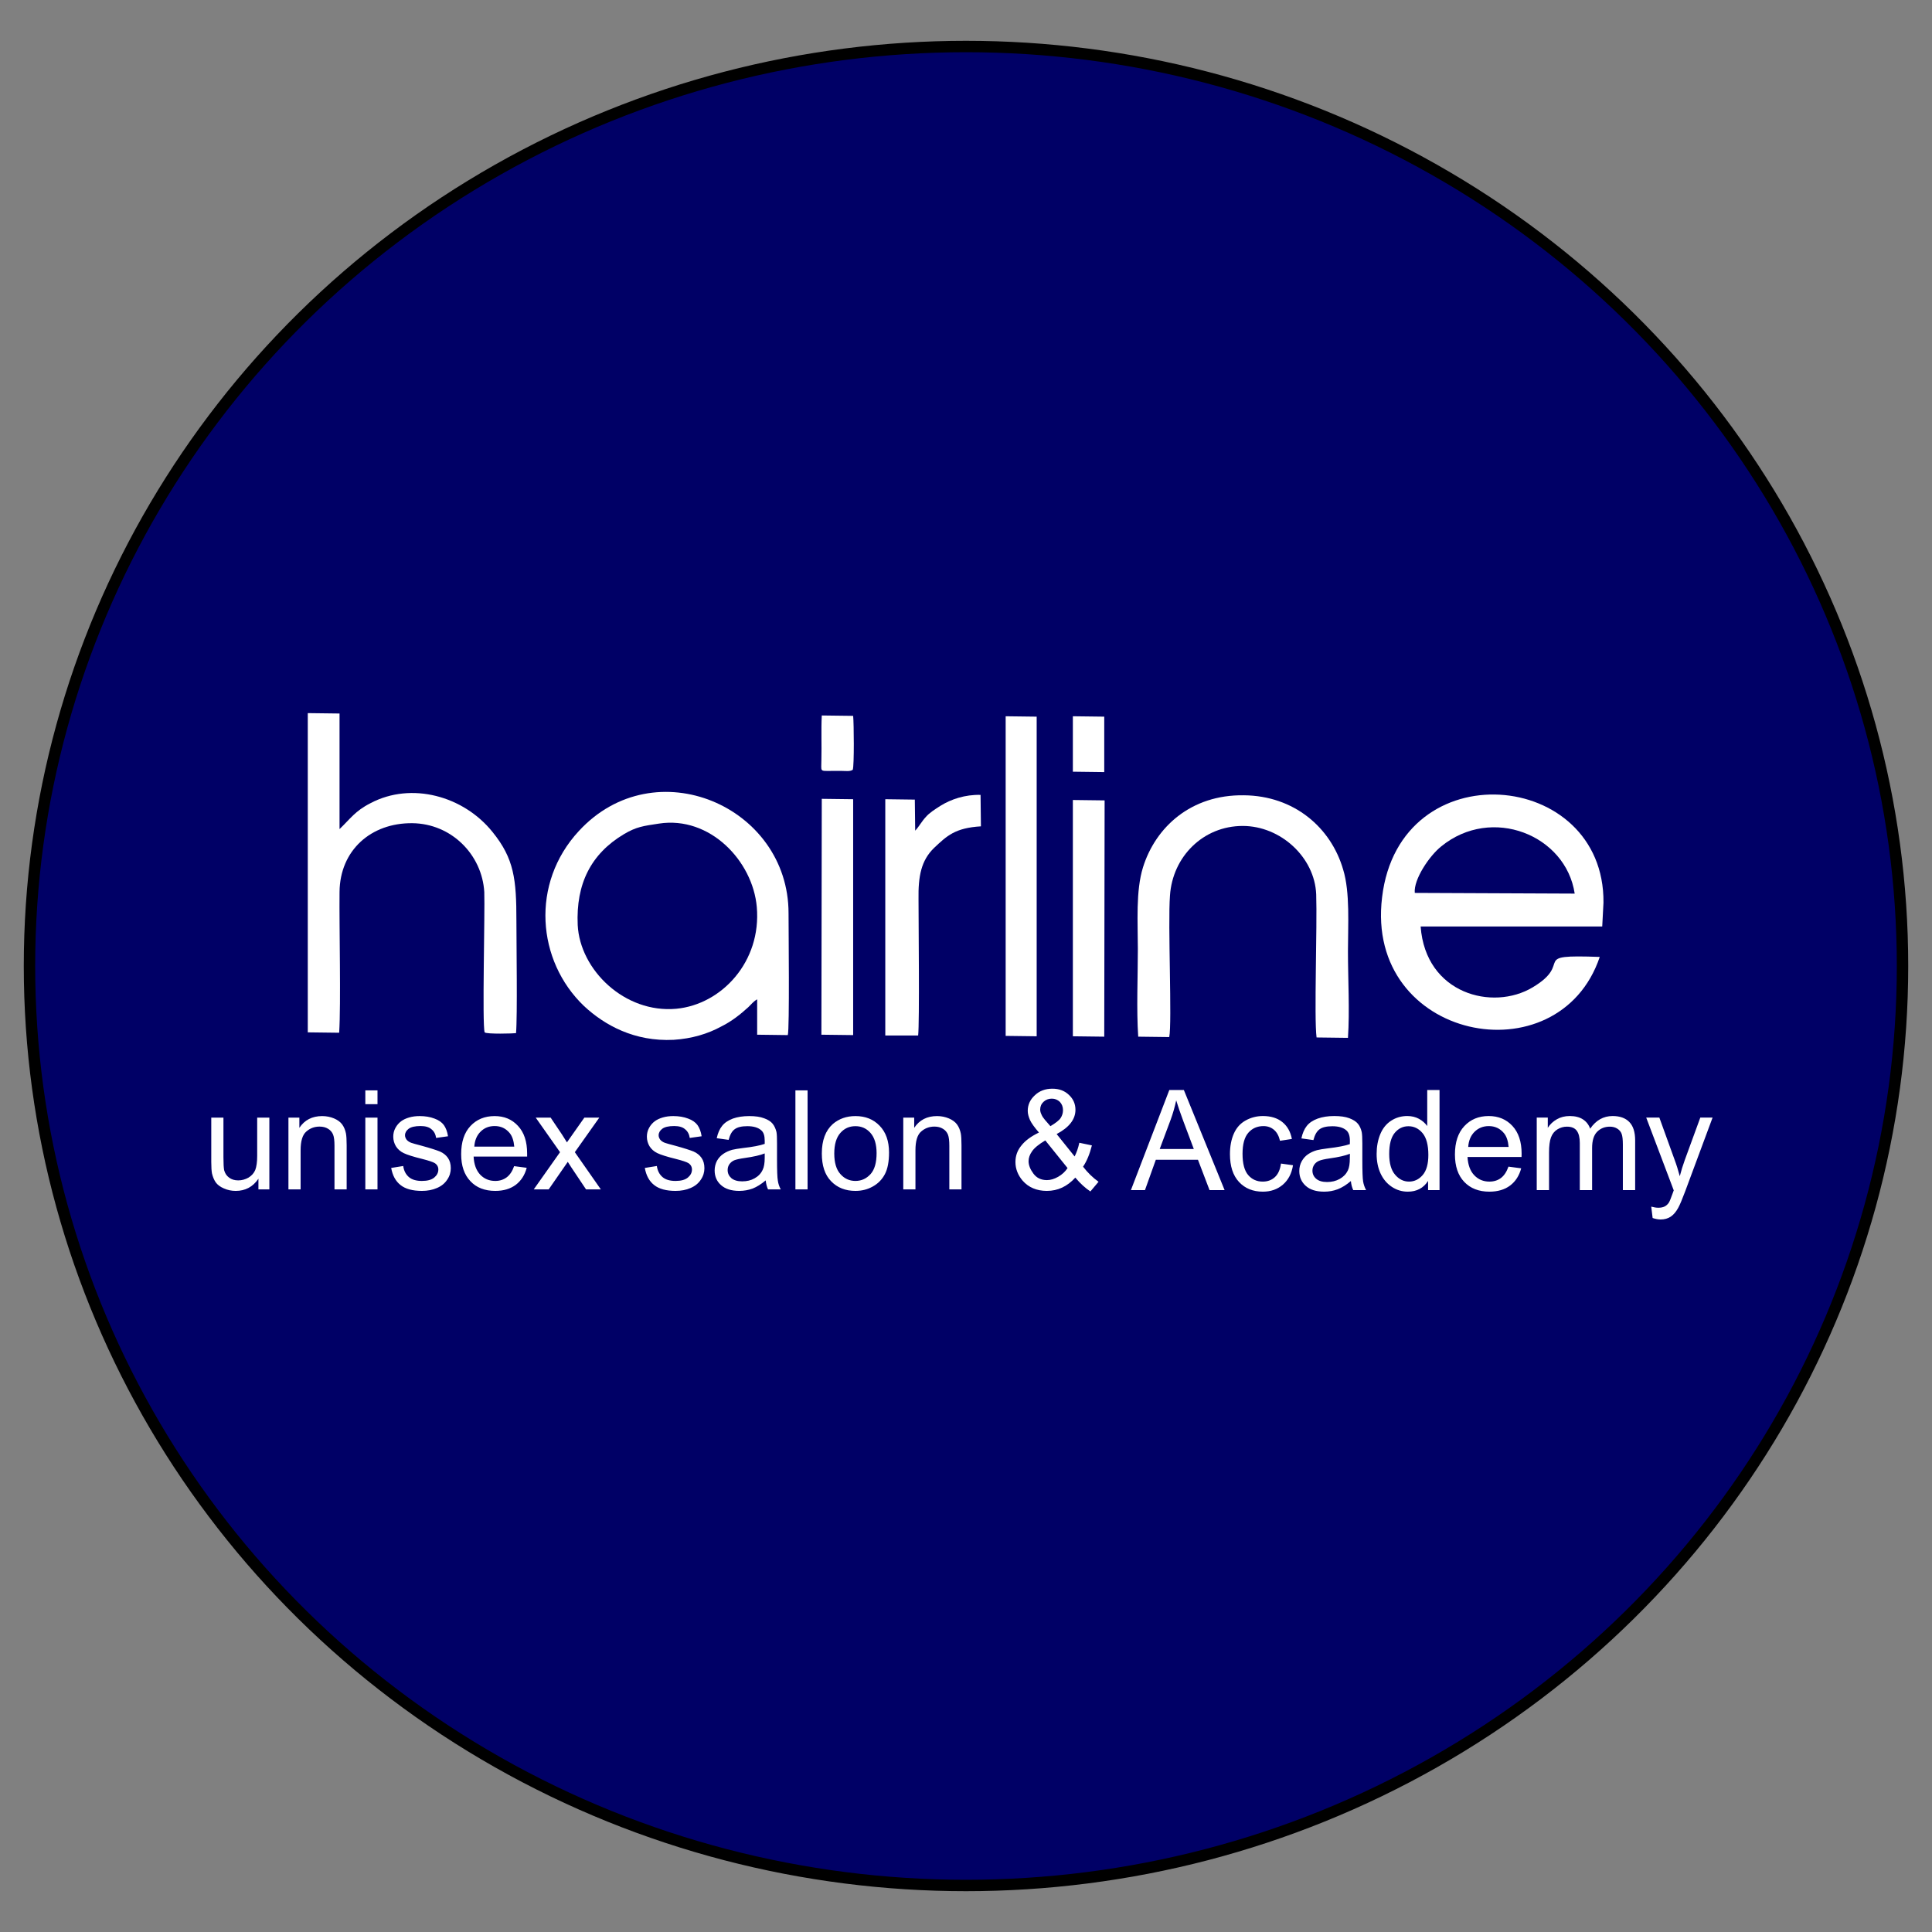 <?xml version="1.0" encoding="UTF-8"?>
<!DOCTYPE svg PUBLIC "-//W3C//DTD SVG 1.1//EN" "http://www.w3.org/Graphics/SVG/1.1/DTD/svg11.dtd">
<!-- Creator: CorelDRAW 2021 (64-Bit) -->
<svg xmlns="http://www.w3.org/2000/svg" xml:space="preserve" width="33.867mm" height="33.867mm" version="1.1" style="shape-rendering:geometricPrecision; text-rendering:geometricPrecision; image-rendering:optimizeQuality; fill-rule:evenodd; clip-rule:evenodd"
viewBox="0 0 3386.7 3386.7"
 xmlns:xlink="http://www.w3.org/1999/xlink"
 xmlns:xodm="http://www.corel.com/coreldraw/odm/2003">
 <rect x="0" y="0" width="3386.7" height="3386.7" fill="#808080" stroke="none"/>
 <defs>
  <style type="text/css">
   <![CDATA[
    .str0 {stroke:black;stroke-width:20;stroke-linecap:round;stroke-linejoin:round;stroke-miterlimit:22.926}
    .fil0 {fill:#000066}
    .fil1 {fill:white}
    .fil2 {fill:white;fill-rule:nonzero}
   ]]>
  </style>
 </defs>
 <g id="Layer_x0020_1">
  <ellipse class="fil0 str0" cx="1693.35" cy="1693.35" rx="1641.67" ry="1611.82"/>
  <g id="_2023489999104">
   <path class="fil1" d="M1327.26 1751.77l0 62.02 53.72 0.69c3.24,-11.02 1.3,-186.76 1.3,-213.64 0,-187.45 -234.32,-288.76 -367.65,-144.03 -84.8,91.66 -73.79,227.42 9.06,306.68 36.25,33.76 88.67,62.71 157.29,59.26 31.71,-2.07 59.55,-10.33 83.5,-23.43 18.12,-8.96 33.65,-21.36 47.24,-33.77 5.83,-5.51 8.42,-9.65 15.54,-13.78z"/>
   <path class="fil0" d="M1155.09 1443.72c-27.19,4.13 -39.49,5.5 -61.5,18.6 -57.6,34.46 -84.14,86.84 -80.9,159.2 3.88,78.56 82.2,155.06 172.82,146.79 79.61,-7.58 149.52,-82.7 141.1,-178.49 -7.12,-80.64 -82.2,-159.89 -171.52,-146.1z"/>
   <path class="fil1" d="M539.53 1809.66l55.02 0.69c3.24,-51 0,-184.7 0.65,-246.72 0.65,-73.05 55.02,-121.3 127.51,-120.61 68.61,0.7 122.33,55.14 126.22,120.61 1.29,35.83 -3.89,232.94 0.64,246.03 3.24,3.45 51.14,2.07 55.02,1.38 2.59,-29.64 0.65,-157.13 0.65,-197.1 0,-72.37 -3.88,-108.89 -42.07,-155.75 -50.49,-62.72 -141.76,-88.22 -213.6,-50.31 -27.19,13.78 -35.6,27.56 -54.37,45.48l0 -202.61 -55.67 -0.69 0 559.6z"/>
   <path class="fil1" d="M1995.24 1817.24l54.37 0.69c5.18,-24.81 -2.59,-197.79 1.3,-248.1 4.53,-68.22 58.25,-121.98 127.51,-121.98 66.67,0 126.22,55.13 128.8,119.91 1.95,55.83 -3.88,217.09 0.65,250.86l55.02 0.69c3.24,-46.86 0,-104.07 0,-151.62 0,-46.17 3.88,-103.37 -8.41,-143.35 -21.36,-73.73 -86.09,-129.56 -174.12,-130.24 -92.56,-1.38 -154.7,55.82 -176.7,126.11 -12.95,41.35 -9.07,97.17 -9.07,143.35 0,48.24 -2.58,106.82 0.65,153.68z"/>
   <path class="fil1" d="M2480.04 1580.17l317.82 1.38c-17.48,-116.47 -165.06,-175.74 -265.38,-93.73 -23.31,18.61 -55.02,65.47 -52.44,92.35z"/>
   <path class="fil1" d="M1604.29 1456.12l-0.65 -54.45 -51.78 -0.68 0 414.18 57.61 0c2.59,-23.43 0.65,-199.17 0.65,-238.45 -0.65,-40.66 4.53,-68.22 27.18,-90.28 22.66,-21.36 36.9,-35.15 82.21,-37.9l-0.65 -55.14c-27.19,-0.68 -51.78,7.59 -70.56,19.3 -9.7,6.2 -19.41,12.41 -25.24,19.3 -7.76,8.27 -11.65,16.54 -18.77,24.12z"/>
   <polygon class="fil1" points="1762.87,1815.86 1817.24,1816.55 1817.24,1256.26 1762.87,1255.57 "/>
   <polygon class="fil1" points="1880.67,1816.55 1935.69,1817.24 1936.34,1403.05 1880.67,1402.36 "/>
   <polygon class="fil1" points="1439.88,1813.79 1495.55,1814.48 1495.55,1400.99 1440.53,1400.3 "/>
   <path class="fil1" d="M1494.9 1349.3c2.59,-8.27 1.95,-80.64 0.65,-94.42l-55.02 -0.69c-1.29,25.5 0,51.69 -0.65,77.19 0,22.05 -3.88,19.99 18.13,19.99 5.82,0 12.3,0 18.12,0 5.83,0 14.24,1.37 18.77,-2.07z"/>
   <polygon class="fil1" points="1880.67,1352.74 1935.69,1353.43 1935.69,1256.26 1880.67,1255.57 "/>
   <path class="fil1" d="M2804.28 1677.45c-126.47,-4.64 -43.61,9.29 -117.74,53.4 -69.77,41.78 -187.51,11.6 -196.23,-106.79l318.32 0 2.19 -41.79c2.17,-234.46 -357.58,-266.96 -388.1,-9.28 -30.53,250.71 309.6,318.04 381.56,104.46z"/>
   <path class="fil0" d="M2480.04 1565.23l280.33 1.21c-15.42,-102.73 -145.59,-155.01 -234.08,-82.67 -20.56,16.41 -48.53,57.74 -46.25,81.46z"/>
   <path class="fil2" d="M453.02 2084.92l0 -18.67c-9.7,14.3 -23.03,21.33 -39.76,21.33 -7.52,0 -14.3,-1.45 -20.85,-4.36 -6.3,-2.67 -11.15,-6.3 -14.3,-10.67 -2.91,-4.36 -5.09,-9.45 -6.55,-15.75 -0.73,-4.12 -1.21,-10.91 -1.21,-19.88l0 -77.82 21.33 0 0 69.58c0,11.15 0.49,18.66 1.22,22.54 1.45,5.58 4.36,9.94 8.72,13.09 4.12,3.15 9.46,4.85 16,4.85 6.31,0 12.37,-1.7 17.94,-4.85 5.58,-3.39 9.45,-7.75 11.88,-13.33 2.18,-5.82 3.39,-13.82 3.39,-24.73l0 -67.15 21.33 0 0 125.82 -19.14 0zm52.6 0l0 -125.82 19.15 0 0 17.94c9.21,-13.82 22.55,-20.6 40,-20.6 7.51,0 14.54,1.45 20.85,4.12 6.3,2.66 11.15,6.3 14.3,10.66 3.15,4.37 5.33,9.7 6.54,15.76 0.73,3.88 1.22,10.91 1.22,20.61l0 77.33 -21.34 0 0 -76.36c0,-8.73 -0.72,-15.28 -2.42,-19.64 -1.7,-4.12 -4.61,-7.76 -8.73,-10.18 -4.36,-2.67 -9.21,-3.88 -15.03,-3.88 -8.97,0 -16.73,2.91 -23.27,8.73 -6.54,5.57 -9.94,16.48 -9.94,32.73l0 68.6 -21.33 0zm134.78 -149.33l0 -24.24 21.34 0 0 24.24 -21.34 0zm0 149.33l0 -125.82 21.34 0 0 125.82 -21.34 0zm45.33 -37.58l21.09 -3.39c1.22,8.48 4.61,14.79 9.94,19.39 5.33,4.61 13.09,6.79 22.79,6.79 9.7,0 16.97,-1.94 21.82,-6.06 4.6,-3.88 7.03,-8.49 7.03,-14.06 0,-4.6 -2.18,-8.49 -6.31,-11.15 -3.15,-1.94 -10.42,-4.36 -21.81,-7.27 -15.76,-3.88 -26.43,-7.28 -32.49,-10.19 -6.06,-2.91 -10.66,-7.02 -13.81,-12.12 -2.91,-4.85 -4.61,-10.66 -4.61,-16.72 0,-5.58 1.21,-10.67 3.88,-15.52 2.66,-4.85 6.06,-8.72 10.42,-11.88 3.39,-2.42 7.76,-4.6 13.58,-6.3 5.82,-1.7 11.88,-2.42 18.42,-2.42 9.7,0 18.43,1.45 25.94,4.36 7.51,2.67 12.85,6.54 16.48,11.39 3.4,4.85 6.06,11.4 7.27,19.64l-20.84 2.91c-0.97,-6.55 -3.64,-11.64 -8.25,-15.27 -4.36,-3.88 -10.9,-5.58 -19.14,-5.58 -9.7,0 -16.73,1.7 -20.85,4.85 -4.12,3.15 -6.31,7.03 -6.31,11.39 0,2.67 0.98,5.09 2.67,7.52 1.7,2.18 4.37,4.12 8,5.57 2.18,0.73 8.49,2.67 18.91,5.34 15.03,4.12 25.45,7.51 31.51,9.93 6.06,2.67 10.67,6.31 14.07,11.16 3.39,4.85 5.08,10.91 5.08,18.18 0,7.03 -1.93,13.81 -6.3,20.12 -4.12,6.3 -9.94,11.15 -17.94,14.55 -7.76,3.39 -16.48,5.08 -26.42,5.08 -16.24,0 -28.85,-3.39 -37.34,-10.18 -8.72,-6.79 -14.05,-16.72 -16.48,-30.06zm215.51 -3.15l22.06 2.91c-3.39,12.85 -9.94,22.79 -19.15,29.82 -9.45,7.03 -21.34,10.66 -35.88,10.66 -18.42,0 -32.97,-5.57 -43.63,-16.97 -10.91,-11.39 -16.24,-27.15 -16.24,-47.51 0,-21.09 5.33,-37.57 16.24,-49.21 10.9,-11.63 24.97,-17.45 42.42,-17.45 16.73,0 30.3,5.57 40.97,17.21 10.66,11.39 16,27.39 16,48.24 0,1.21 0,3.15 0,5.57l-93.82 0c0.73,13.82 4.61,24.25 11.64,31.76 7.03,7.27 15.76,10.91 26.42,10.91 7.76,0 14.3,-2.18 19.88,-6.3 5.57,-4.12 9.94,-10.67 13.09,-19.64zm-69.81 -34.18l70.05 0c-0.97,-10.66 -3.63,-18.42 -8,-23.76 -6.78,-8.24 -15.51,-12.36 -26.42,-12.36 -9.7,0 -17.94,3.15 -24.49,9.7 -6.78,6.54 -10.42,15.51 -11.14,26.42zm104.23 74.91l46.06 -65.21 -42.66 -60.61 26.18 0 19.88 29.58c3.63,5.57 6.54,10.18 8.72,13.82 3.64,-5.09 6.79,-9.7 9.7,-13.82l20.85 -29.58 26.18 0 -42.91 60.61 45.58 65.21 -25.94 0 -25.94 -38.79 -6.07 -9.46 -33.45 48.25 -26.18 0zm194.66 -37.58l21.09 -3.39c1.21,8.48 4.61,14.79 9.94,19.39 5.33,4.61 13.09,6.79 22.79,6.79 9.7,0 16.97,-1.94 21.82,-6.06 4.6,-3.88 7.02,-8.49 7.02,-14.06 0,-4.6 -2.17,-8.49 -6.3,-11.15 -3.15,-1.94 -10.42,-4.36 -21.81,-7.27 -15.76,-3.88 -26.43,-7.28 -32.49,-10.19 -6.06,-2.91 -10.66,-7.02 -13.82,-12.12 -2.91,-4.85 -4.6,-10.66 -4.6,-16.72 0,-5.58 1.21,-10.67 3.88,-15.52 2.66,-4.85 6.06,-8.72 10.42,-11.88 3.39,-2.42 7.76,-4.6 13.58,-6.3 5.82,-1.7 11.88,-2.42 18.42,-2.42 9.7,0 18.42,1.45 25.94,4.36 7.51,2.67 12.84,6.54 16.48,11.39 3.4,4.85 6.06,11.4 7.27,19.64l-20.84 2.91c-0.97,-6.55 -3.64,-11.64 -8.25,-15.27 -4.36,-3.88 -10.9,-5.58 -19.14,-5.58 -9.7,0 -16.73,1.7 -20.85,4.85 -4.12,3.15 -6.31,7.03 -6.31,11.39 0,2.67 0.97,5.09 2.67,7.52 1.69,2.18 4.37,4.12 8,5.57 2.18,0.73 8.49,2.67 18.91,5.34 15.03,4.12 25.45,7.51 31.51,9.93 6.06,2.67 10.67,6.31 14.06,11.16 3.4,4.85 5.09,10.91 5.09,18.18 0,7.03 -1.94,13.81 -6.3,20.12 -4.12,6.3 -9.94,11.15 -17.94,14.55 -7.76,3.39 -16.48,5.08 -26.42,5.08 -16.24,0 -28.85,-3.39 -37.34,-10.18 -8.72,-6.79 -14.06,-16.72 -16.48,-30.06zm211.87 21.82c-8,6.79 -15.51,11.39 -22.79,14.3 -7.27,2.67 -15.27,4.12 -23.51,4.12 -13.82,0 -24.48,-3.39 -32,-10.18 -7.51,-6.54 -11.15,-15.27 -11.15,-25.69 0,-6.06 1.46,-11.88 4.12,-16.97 2.91,-5.09 6.55,-8.97 11.15,-12.12 4.61,-3.15 9.7,-5.34 15.28,-7.03 4.36,-0.97 10.66,-2.19 19.14,-3.16 17.22,-1.94 29.82,-4.36 38.07,-7.27 0,-2.91 0,-4.85 0,-5.57 0,-8.73 -1.94,-14.79 -6.06,-18.19 -5.34,-4.84 -13.58,-7.27 -24.25,-7.27 -10.18,0 -17.45,1.7 -22.3,5.34 -4.85,3.39 -8.24,9.69 -10.66,18.66l-20.85 -2.91c1.94,-8.97 5.09,-16.24 9.45,-21.57 4.36,-5.58 10.67,-9.7 18.91,-12.85 8.24,-2.91 17.69,-4.36 28.6,-4.36 10.67,0 19.4,1.21 26.18,3.88 6.79,2.42 11.64,5.57 14.8,9.45 3.15,3.88 5.33,8.73 6.78,14.54 0.73,3.64 0.97,10.19 0.97,19.64l0 28.12c0,19.88 0.48,32.24 1.46,37.58 0.72,5.33 2.42,10.42 5.08,15.27l-22.3 0c-2.18,-4.61 -3.39,-9.7 -4.12,-15.76zm-1.69 -47.27c-7.76,3.15 -19.4,5.82 -34.91,8 -8.73,1.21 -15.03,2.67 -18.67,4.12 -3.63,1.7 -6.3,3.88 -8.48,7.03 -1.94,2.91 -2.91,6.3 -2.91,9.94 0,5.82 2.18,10.42 6.54,14.3 4.37,3.64 10.67,5.58 18.91,5.58 8.24,0 15.52,-1.7 21.82,-5.33 6.55,-3.64 11.15,-8.49 14.06,-14.79 2.42,-4.61 3.64,-11.88 3.64,-21.09l0 -7.76zm53.81 63.03l0 -173.57 21.33 0 0 173.57 -21.33 0zm46.3 -63.03c0,-23.03 6.55,-40.24 19.39,-51.64 10.91,-9.21 24.01,-13.81 39.52,-13.81 17.45,0 31.51,5.57 42.42,16.96 10.91,11.16 16.49,26.91 16.49,46.79 0,16.25 -2.43,28.85 -7.28,38.06 -4.84,9.21 -11.87,16.49 -21.08,21.58 -9.46,5.33 -19.4,7.75 -30.55,7.75 -17.45,0 -31.76,-5.57 -42.67,-16.97 -10.91,-11.14 -16.24,-27.39 -16.24,-48.72zm21.82 0.24c0,16 3.63,28.12 10.67,35.88 7.03,8 15.75,12.12 26.42,12.12 10.67,0 19.39,-4.12 26.66,-12.12 7.04,-8 10.43,-20.12 10.43,-36.61 0,-15.51 -3.64,-27.39 -10.67,-35.39 -7.03,-8 -15.75,-11.88 -26.42,-11.88 -10.67,0 -19.39,3.88 -26.42,11.88 -7.04,8 -10.67,19.88 -10.67,36.12zm120.96 62.79l0 -125.82 19.16 0 0 17.94c9.21,-13.82 22.54,-20.6 40,-20.6 7.51,0 14.54,1.45 20.84,4.12 6.3,2.66 11.15,6.3 14.31,10.66 3.15,4.37 5.33,9.7 6.54,15.76 0.73,3.88 1.21,10.91 1.21,20.61l0 77.33 -21.33 0 0 -76.36c0,-8.73 -0.73,-15.28 -2.42,-19.64 -1.7,-4.12 -4.61,-7.76 -8.73,-10.18 -4.36,-2.67 -9.21,-3.88 -15.03,-3.88 -8.97,0 -16.73,2.91 -23.27,8.73 -6.55,5.57 -9.94,16.48 -9.94,32.73l0 68.6 -21.34 0zm301.57 -20.61c-7.03,7.76 -14.79,13.58 -23.03,17.46 -8.24,3.88 -17.21,5.81 -26.91,5.81 -17.69,0 -32,-6.06 -42.42,-17.93 -8.24,-9.7 -12.6,-20.61 -12.6,-32.73 0,-10.67 3.39,-20.36 10.42,-28.85 6.79,-8.72 17.21,-16.24 30.79,-22.78 -7.76,-8.97 -13.09,-16.25 -15.76,-22.07 -2.43,-5.57 -3.88,-10.91 -3.88,-16 0,-10.42 4.12,-19.63 12.36,-27.15 8,-7.75 18.43,-11.63 30.79,-11.63 11.88,0 21.58,3.63 29.09,10.91 7.76,7.27 11.39,16 11.39,26.18 0,16.48 -10.9,30.79 -32.96,42.42l31.51 39.27c3.39,-6.78 6.3,-14.79 8.24,-24l22.06 4.61c-3.88,15.27 -8.97,27.63 -15.51,37.33 8,10.42 17.21,19.39 27.15,26.43l-14.3 16.97c-8.49,-5.58 -17.46,-13.58 -26.43,-24.25zm-43.63 -90.18c9.21,-5.57 15.27,-10.18 17.93,-14.3 2.67,-4.12 4.13,-8.73 4.13,-13.82 0,-5.82 -1.94,-10.66 -5.58,-14.54 -3.88,-3.64 -8.48,-5.58 -14.06,-5.58 -5.82,0 -10.67,1.94 -14.54,5.58 -3.89,3.63 -5.82,8.24 -5.82,13.57 0,2.67 0.72,5.58 2.18,8.49 1.21,3.15 3.39,6.3 6.06,9.45l9.7 11.15zm30.06 73.45l-39.03 -48.48c-11.4,6.79 -19.16,13.09 -23.28,19.15 -4.11,5.82 -6.06,11.64 -6.06,17.21 0,7.04 2.91,14.31 8.49,21.82 5.58,7.52 13.33,11.4 23.76,11.4 6.3,0 12.85,-1.94 19.63,-5.82 6.79,-3.88 12.36,-8.97 16.49,-15.28z"/>
   <path class="fil2" d="M1982.42 2086.23l67.31 -175.46 25.53 0 71.43 175.46 -26.42 0 -20.3 -53.18 -73.89 0 -19.03 53.18 -24.63 0zm50.48 -72.05l59.8 0 -18.3 -48.64c-5.51,-14.79 -9.68,-27 -12.58,-36.64 -2.41,11.44 -5.64,22.67 -9.68,33.78l-19.24 51.5zm212.6 25.49l21.07 2.94c-2.33,14.5 -8.21,25.81 -17.73,34.02 -9.51,8.21 -21.23,12.3 -35.08,12.3 -17.36,0 -31.33,-5.68 -41.87,-17.03 -10.57,-11.36 -15.84,-27.62 -15.84,-48.77 0,-13.72 2.28,-25.69 6.82,-35.98 4.53,-10.26 11.44,-17.98 20.75,-23.08 9.27,-5.15 19.35,-7.72 30.3,-7.72 13.77,0 25.08,3.47 33.82,10.46 8.78,6.98 14.42,16.9 16.87,29.73l-20.83 3.19c-2,-8.54 -5.51,-14.96 -10.62,-19.28 -5.06,-4.29 -11.19,-6.46 -18.38,-6.46 -10.87,0 -19.69,3.88 -26.51,11.65 -6.78,7.79 -10.17,20.05 -10.17,36.88 0,17.07 3.27,29.45 9.8,37.16 6.58,7.72 15.12,11.6 25.61,11.6 8.5,0 15.57,-2.57 21.2,-7.76 5.68,-5.14 9.28,-13.11 10.79,-23.85zm122.53 30.63c-8.01,6.82 -15.73,11.6 -23.12,14.42 -7.39,2.82 -15.32,4.21 -23.81,4.21 -13.97,0 -24.71,-3.39 -32.23,-10.21 -7.51,-6.78 -11.27,-15.48 -11.27,-26.06 0,-6.21 1.43,-11.89 4.25,-17.04 2.86,-5.14 6.57,-9.23 11.15,-12.33 4.61,-3.1 9.76,-5.47 15.52,-7.07 4.25,-1.1 10.66,-2.16 19.19,-3.22 17.4,-2.04 30.27,-4.53 38.48,-7.39 0.08,-2.95 0.12,-4.82 0.12,-5.6 0,-8.74 -2.04,-14.91 -6.12,-18.5 -5.52,-4.86 -13.73,-7.27 -24.59,-7.27 -10.17,0 -17.69,1.8 -22.51,5.35 -4.86,3.55 -8.41,9.84 -10.74,18.91l-21.07 -2.94c1.91,-9.03 5.06,-16.34 9.47,-21.89 4.41,-5.56 10.78,-9.81 19.12,-12.83 8.29,-2.98 17.97,-4.49 28.91,-4.49 10.87,0 19.73,1.26 26.55,3.84 6.78,2.57 11.81,5.76 14.99,9.64 3.19,3.88 5.43,8.78 6.74,14.7 0.69,3.68 1.06,10.29 1.06,19.81l0 28.59c0,19.97 0.45,32.6 1.35,37.94 0.86,5.36 2.65,10.46 5.27,15.36l-22.55 0c-2.16,-4.53 -3.55,-9.84 -4.16,-15.93zm-1.72 -47.78c-7.84,3.18 -19.6,5.88 -35.29,8.08 -8.9,1.27 -15.19,2.7 -18.87,4.29 -3.67,1.59 -6.49,3.92 -8.49,6.94 -2,3.07 -3.02,6.46 -3.02,10.21 0,5.68 2.16,10.46 6.53,14.26 4.37,3.8 10.74,5.72 19.12,5.72 8.29,0 15.68,-1.8 22.17,-5.43 6.46,-3.6 11.23,-8.54 14.26,-14.79 2.33,-4.86 3.47,-12.01 3.47,-21.44l0.12 -7.84zm137.03 63.71l0 -16.13c-8.04,12.54 -19.89,18.83 -35.53,18.83 -10.13,0 -19.44,-2.78 -27.9,-8.38 -8.49,-5.55 -15.07,-13.35 -19.77,-23.32 -4.66,-10 -6.98,-21.48 -6.98,-34.47 0,-12.66 2.12,-24.14 6.33,-34.47 4.25,-10.3 10.58,-18.22 19.03,-23.69 8.41,-5.51 17.89,-8.25 28.31,-8.25 7.67,0 14.5,1.63 20.46,4.86 5.96,3.22 10.82,7.48 14.58,12.66l0 -63.1 21.56 0 0 175.46 -20.09 0zm-68.13 -63.43c0,16.26 3.43,28.39 10.34,36.43 6.86,8.05 14.99,12.05 24.34,12.05 9.43,0 17.44,-3.84 24.06,-11.52 6.57,-7.67 9.88,-19.4 9.88,-35.16 0,-17.32 -3.35,-30.06 -10.09,-38.19 -6.7,-8.13 -14.99,-12.17 -24.83,-12.17 -9.6,0 -17.61,3.88 -24.06,11.68 -6.41,7.8 -9.64,20.1 -9.64,36.88zm209.08 22.26l22.3 2.94c-3.47,12.95 -9.97,23.04 -19.44,30.19 -9.48,7.14 -21.57,10.74 -36.31,10.74 -18.54,0 -33.25,-5.72 -44.11,-17.16 -10.87,-11.39 -16.3,-27.45 -16.3,-48.07 0,-21.32 5.47,-37.9 16.46,-49.67 10.99,-11.8 25.24,-17.68 42.77,-17.68 16.95,0 30.79,5.76 41.53,17.32 10.74,11.56 16.14,27.81 16.14,48.76 0,1.27 -0.05,3.19 -0.13,5.72l-94.71 0c0.81,13.93 4.73,24.63 11.84,32.02 7.07,7.4 15.93,11.11 26.51,11.11 7.88,0 14.62,-2.08 20.17,-6.25 5.6,-4.16 10.01,-10.82 13.28,-19.97zm-70.58 -34.55l70.83 0c-0.94,-10.7 -3.68,-18.71 -8.13,-24.06 -6.82,-8.29 -15.73,-12.46 -26.63,-12.46 -9.89,0 -18.18,3.31 -24.92,9.93 -6.7,6.62 -10.41,15.48 -11.15,26.59zm120.12 75.72l0 -127.18 19.36 0 0 17.97c3.96,-6.21 9.27,-11.24 15.89,-14.99 6.62,-3.8 14.13,-5.68 22.59,-5.68 9.39,0 17.11,1.96 23.11,5.84 6.01,3.92 10.25,9.35 12.71,16.38 10.12,-14.83 23.24,-22.22 39.41,-22.22 12.66,0 22.42,3.47 29.2,10.46 6.83,6.98 10.25,17.72 10.25,32.22l0 87.2 -21.56 0 0 -80.05c0,-8.58 -0.73,-14.79 -2.13,-18.59 -1.38,-3.79 -3.92,-6.82 -7.63,-9.14 -3.68,-2.33 -8.01,-3.48 -12.95,-3.48 -8.99,0 -16.42,2.99 -22.34,8.91 -5.93,5.96 -8.86,15.48 -8.86,28.55l0 73.8 -21.57 0 0 -82.54c0,-9.56 -1.76,-16.75 -5.27,-21.53 -3.51,-4.78 -9.27,-7.19 -17.23,-7.19 -6.05,0 -11.64,1.6 -16.79,4.78 -5.15,3.19 -8.86,7.84 -11.19,14.01 -2.29,6.13 -3.43,14.99 -3.43,26.55l0 65.92 -21.57 0zm203.16 48.89l-2.45 -19.93c4.74,1.26 8.82,1.92 12.33,1.92 4.82,0 8.66,-0.82 11.52,-2.41 2.9,-1.59 5.27,-3.84 7.11,-6.7 1.34,-2.16 3.55,-7.51 6.57,-16.09 0.41,-1.19 1.02,-2.94 1.92,-5.27l-48.27 -127.59 23.03 0 26.55 73.43c3.47,9.27 6.54,19.08 9.27,29.37 2.49,-9.68 5.43,-19.24 8.86,-28.63l27.12 -74.17 21.53 0 -48.07 129.39c-5.19,13.92 -9.24,23.48 -12.14,28.75 -3.83,7.07 -8.25,12.25 -13.19,15.56 -4.98,3.31 -10.9,4.95 -17.76,4.95 -4.17,0 -8.82,-0.86 -13.93,-2.58z"/>
  </g>
 </g>
</svg>
